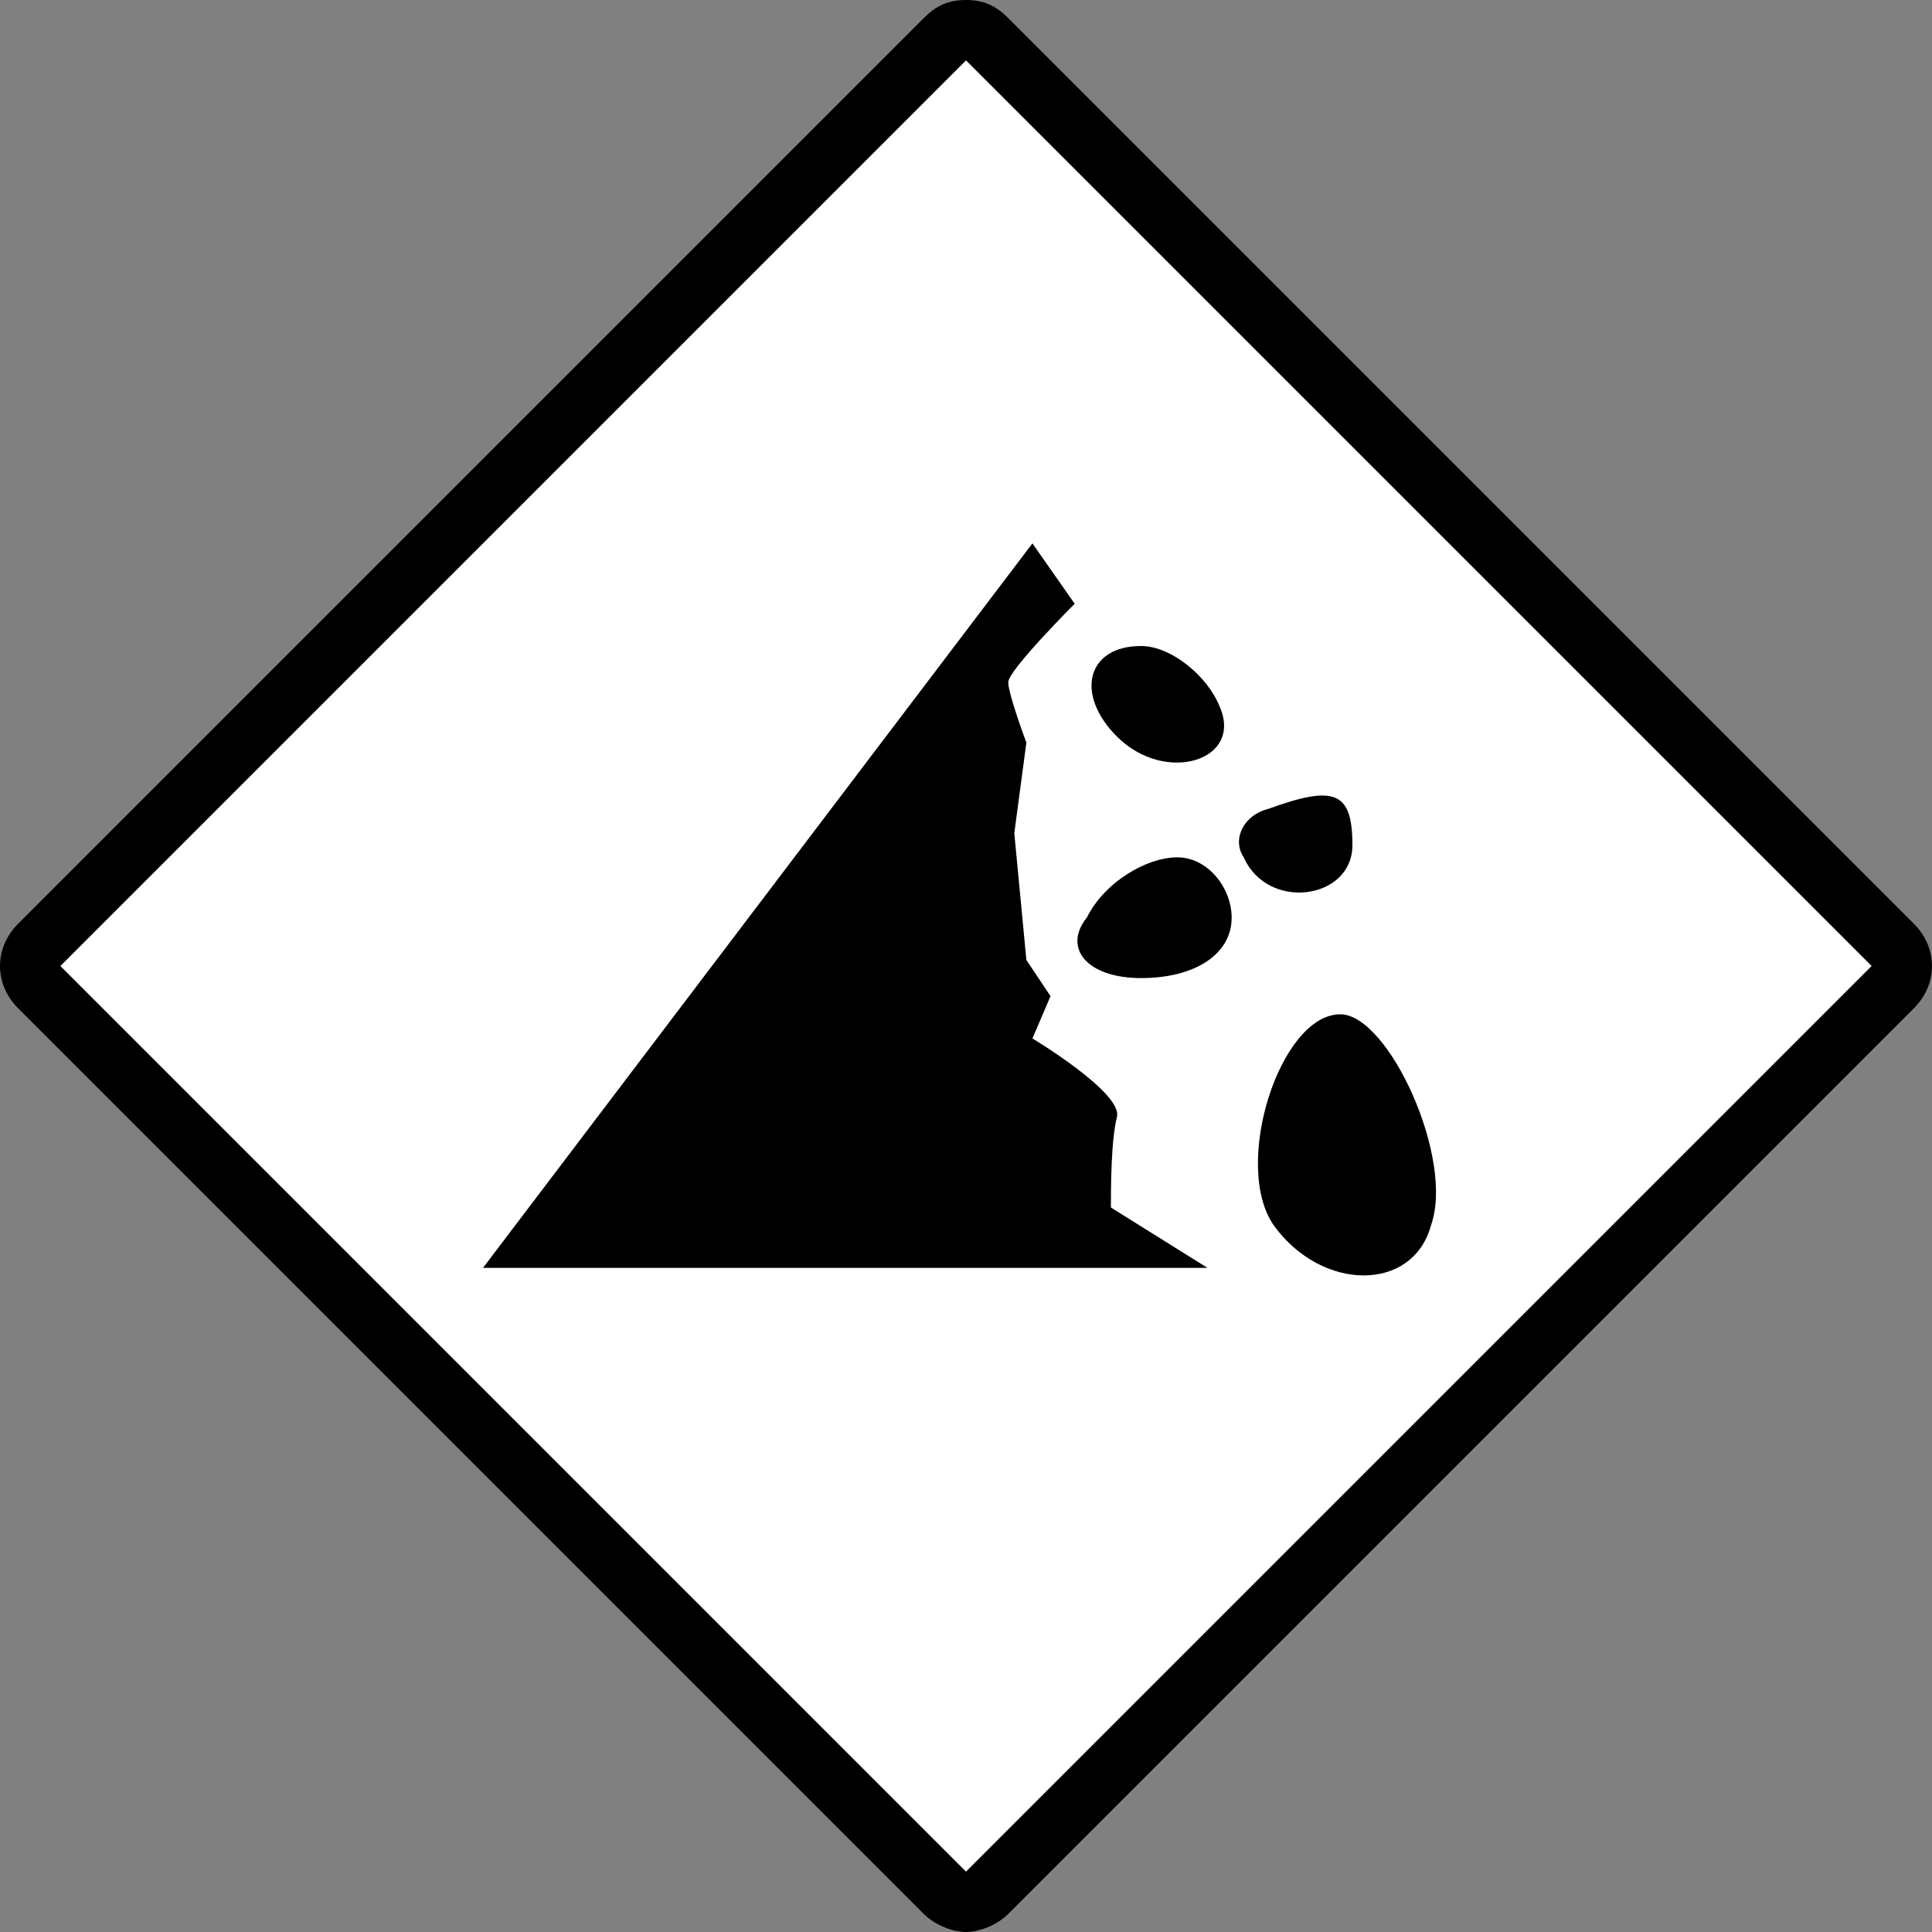 <?xml version="1.0" encoding="utf-8"?>
<!-- Generator: Adobe Illustrator 18.0.0, SVG Export Plug-In . SVG Version: 6.00 Build 0)  -->
<!DOCTYPE svg PUBLIC "-//W3C//DTD SVG 1.1//EN" "http://www.w3.org/Graphics/SVG/1.1/DTD/svg11.dtd">
<svg version="1.1" xmlns="http://www.w3.org/2000/svg" xmlns:xlink="http://www.w3.org/1999/xlink" x="0px" y="0px"
	 viewBox="0 0 32 32" enable-background="new 0 0 32 32" xml:space="preserve">
<rect x="0" y="0" width="32" height="32" fill="#808080" stroke="none"/>
<g id="Layer_1">
</g>
<g id="Layer_2">
</g>
<g id="Layer_3">
</g>
<g id="Layer_4">
</g>
<g id="Layer_5">
</g>
<g id="Layer_6">
</g>
<g id="Layer_7">
</g>
<g id="Layer_8">
</g>
<g id="Layer_9">
</g>
<g id="Layer_10">
</g>
<g id="Layer_11">
</g>
<g id="Layer_12">
</g>
<g id="Layer_13">
</g>
<g id="Layer_14">
</g>
<g id="Layer_15">
</g>
<g id="Layer_16">
</g>
<g id="Layer_17">
</g>
<g id="Layer_18">
</g>
<g id="Layer_19">
</g>
<g id="Layer_20">
</g>
<g id="Layer_21">
</g>
<g id="Layer_22">
</g>
<g id="Layer_23">
</g>
<g id="Layer_24">
</g>
<g id="Layer_25">
	<g>
		<g>
			<path fill="#FFFFFF" d="M16,31.5c-0.1,0-0.3,0-0.4-0.1l-15-15c-0.2-0.2-0.2-0.5,0-0.7l15-15c0.1-0.1,0.2-0.1,0.4-0.1
				s0.3,0,0.4,0.1l15,15c0.2,0.2,0.2,0.5,0,0.7l-15,15C16.3,31.5,16.1,31.5,16,31.5z"/>
			<g>
				<path d="M16,1l15,15L16,31L1,16L16,1 M16,0c-0.3,0-0.5,0.1-0.7,0.3l-15,15c-0.4,0.4-0.4,1,0,1.4l15,15c0.2,0.2,0.5,0.3,0.7,0.3
					s0.5-0.1,0.7-0.3l15-15c0.4-0.4,0.4-1,0-1.4l-15-15C16.5,0.1,16.3,0,16,0L16,0z"/>
			</g>
		</g>
		<path d="M18.4,20c0-0.3,0-1.1,0.1-1.5s-1.4-1.3-1.4-1.3l0.3-0.7l-0.4-0.6l-0.2-2.1l0.2-1.5c0,0-0.3-0.8-0.3-1
			c0-0.2,1.1-1.3,1.1-1.3l-0.7-1L8,21h12L18.4,20z M21.1,20.3c0.8,1.1,2.3,1.1,2.6,0c0.4-1.1-0.7-3.5-1.5-3.5
			C21.2,16.8,20.4,19.3,21.1,20.3L21.1,20.3z M18.9,16.2c0.9,0,1.5-0.4,1.5-1c0-0.5-0.4-1-0.9-1c-0.5,0-1.2,0.4-1.5,1
			C17.6,15.7,18,16.2,18.9,16.2z M20.6,14.2c0.4,0.9,1.8,0.7,1.8-0.2c0-0.9-0.3-1-1.4-0.6C20.6,13.5,20.4,13.9,20.6,14.2L20.6,14.2z
			 M18.5,12.2c0.8,0.8,2.1,0.4,1.7-0.5c-0.2-0.5-0.8-1-1.3-1C18,10.7,17.8,11.5,18.5,12.2L18.5,12.2z"/>
	</g>
</g>
<g id="Layer_26">
</g>
<g id="Layer_27">
</g>
<g id="Layer_28">
</g>
<g id="Layer_29">
</g>
<g id="Layer_30">
</g>
<g id="Layer_31">
</g>
<g id="Layer_32">
</g>
<g id="Layer_33">
</g>
<g id="Layer_34">
</g>
<g id="Layer_35">
</g>
<g id="Layer_36">
</g>
<g id="Layer_37">
</g>
<g id="Layer_38">
</g>
<g id="Layer_39">
</g>
<g id="Layer_40">
</g>
<g id="Layer_41">
</g>
<g id="Layer_42">
</g>
<g id="Layer_43">
</g>
<g id="Layer_44">
</g>
<g id="Layer_45">
</g>
<g id="Layer_46">
</g>
<g id="Layer_47">
</g>
<g id="Layer_48">
</g>
<g id="Layer_49">
</g>
<g id="Layer_50">
</g>
<g id="Layer_51">
</g>
<g id="Layer_52">
</g>
<g id="Layer_53">
</g>
<g id="Layer_54">
</g>
<g id="Layer_55">
</g>
<g id="Layer_56">
</g>
<g id="Layer_57">
</g>
<g id="Layer_58">
</g>
<g id="Layer_59">
</g>
<g id="Layer_60">
</g>
<g id="Layer_61">
</g>
</svg>
